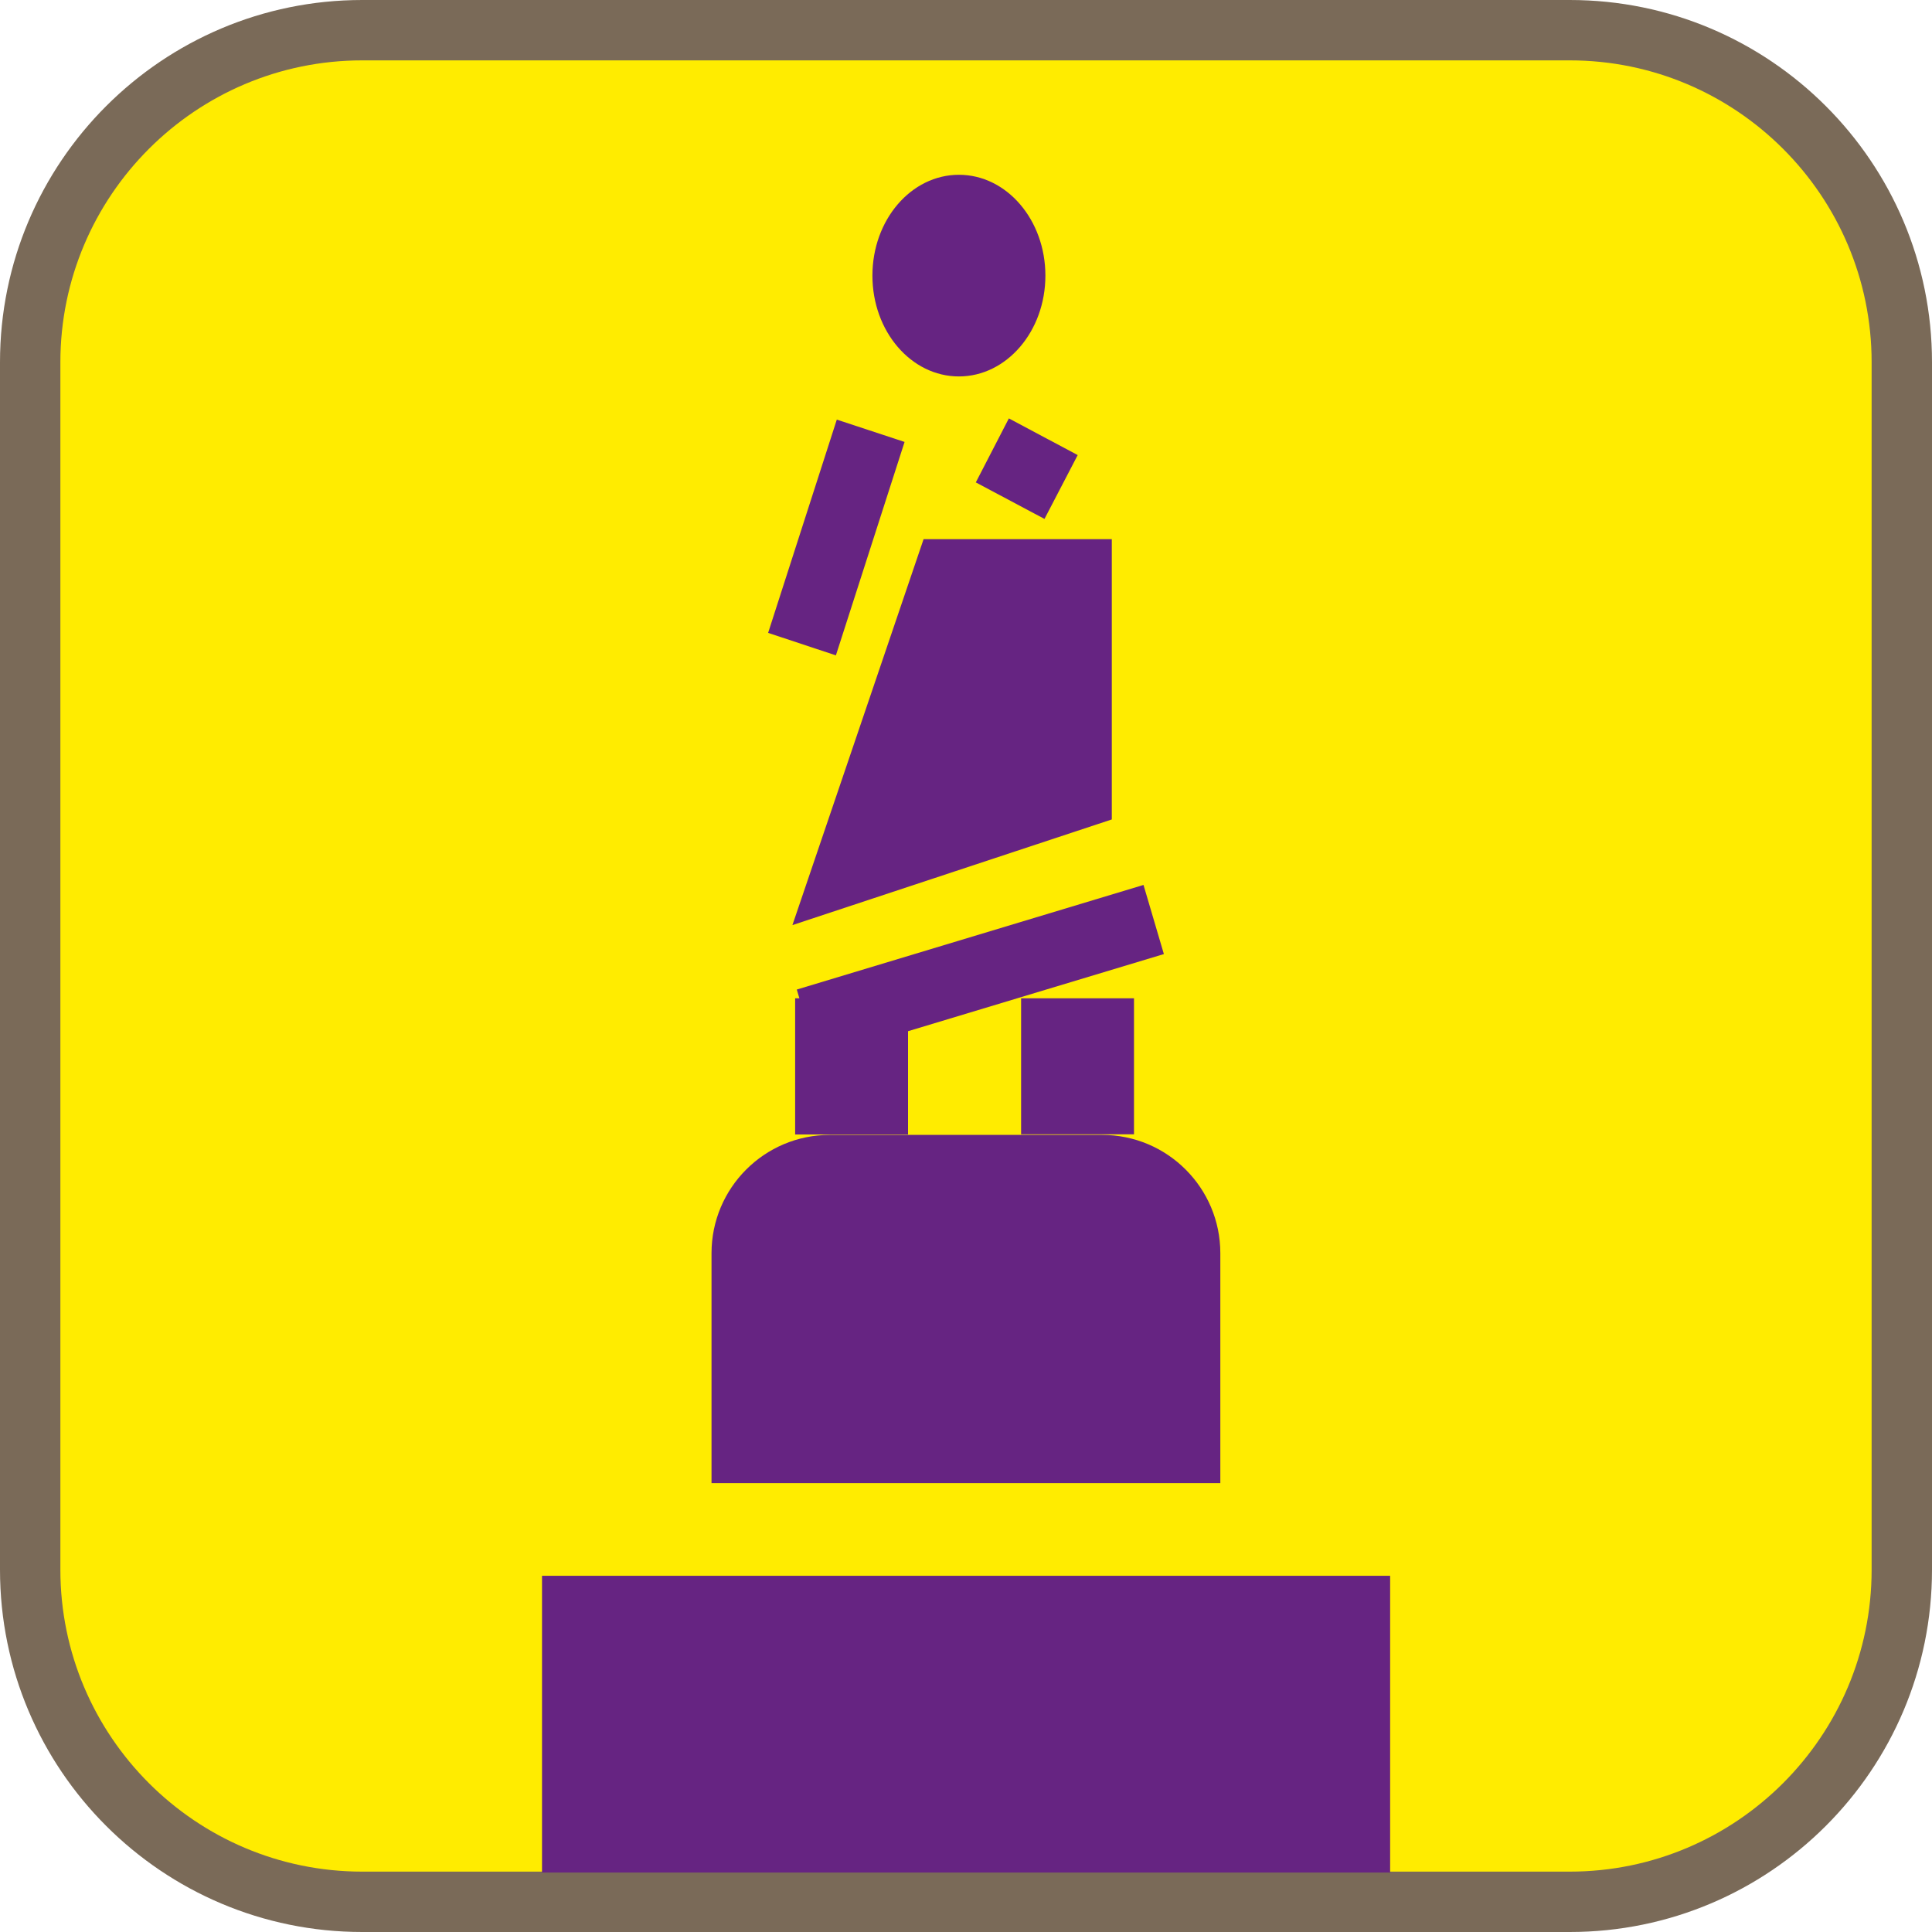 <?xml version="1.0" encoding="UTF-8"?><svg xmlns="http://www.w3.org/2000/svg" viewBox="0 0 128 128"><defs><style>.cls-1{fill:#ffec00;}.cls-2{fill:#662482;}.cls-3{fill:#7a6a58;}</style></defs><g id="cuadrobase"><g><rect class="cls-1" x="2" y="2" width="124" height="124" rx="22" ry="22"/><path class="cls-3" d="M104,4c11.03,0,20,8.97,20,20V104c0,11.03-8.97,20-20,20H24c-11.03,0-20-8.97-20-20V24C4,12.97,12.97,4,24,4H104m0-4H24C10.75,0,0,10.75,0,24V104C0,117.25,10.75,128,24,128H104c13.25,0,24-10.75,24-24V24c0-13.25-10.75-24-24-24h0Z"/></g></g><g id="figura"><g><path class="cls-2" d="M63.53,24.94c3.16,0,5.73-2.99,5.73-6.68s-2.56-6.68-5.73-6.68-5.73,2.99-5.73,6.68,2.56,6.68,5.73,6.68Z"/><polygon class="cls-2" points="64.65 31.96 69.2 34.38 71.4 30.15 66.84 27.72 64.65 31.96"/><polygon class="cls-2" points="59.93 29.28 55.44 27.8 50.89 41.93 55.38 43.42 59.93 29.28"/><polygon class="cls-2" points="52.5 61.29 73.66 54.29 73.66 35.72 61.19 35.72 52.5 61.29"/><rect class="cls-2" x="67.65" y="66.14" width="7.48" height="9.01"/><polygon class="cls-2" points="52.96 66.14 52.68 66.14 52.68 75.16 60.16 75.16 60.16 68.32 77.11 63.21 75.76 58.63 52.79 65.56 52.96 66.14"/><path class="cls-2" d="M80.85,83.03c0-4.33-3.51-7.84-7.84-7.84h-18.03c-4.33,0-7.84,3.51-7.84,7.84v15.23h33.71v-15.23Z"/><rect class="cls-2" x="35.91" y="104.4" width="56.19" height="19.66"/></g></g></svg>